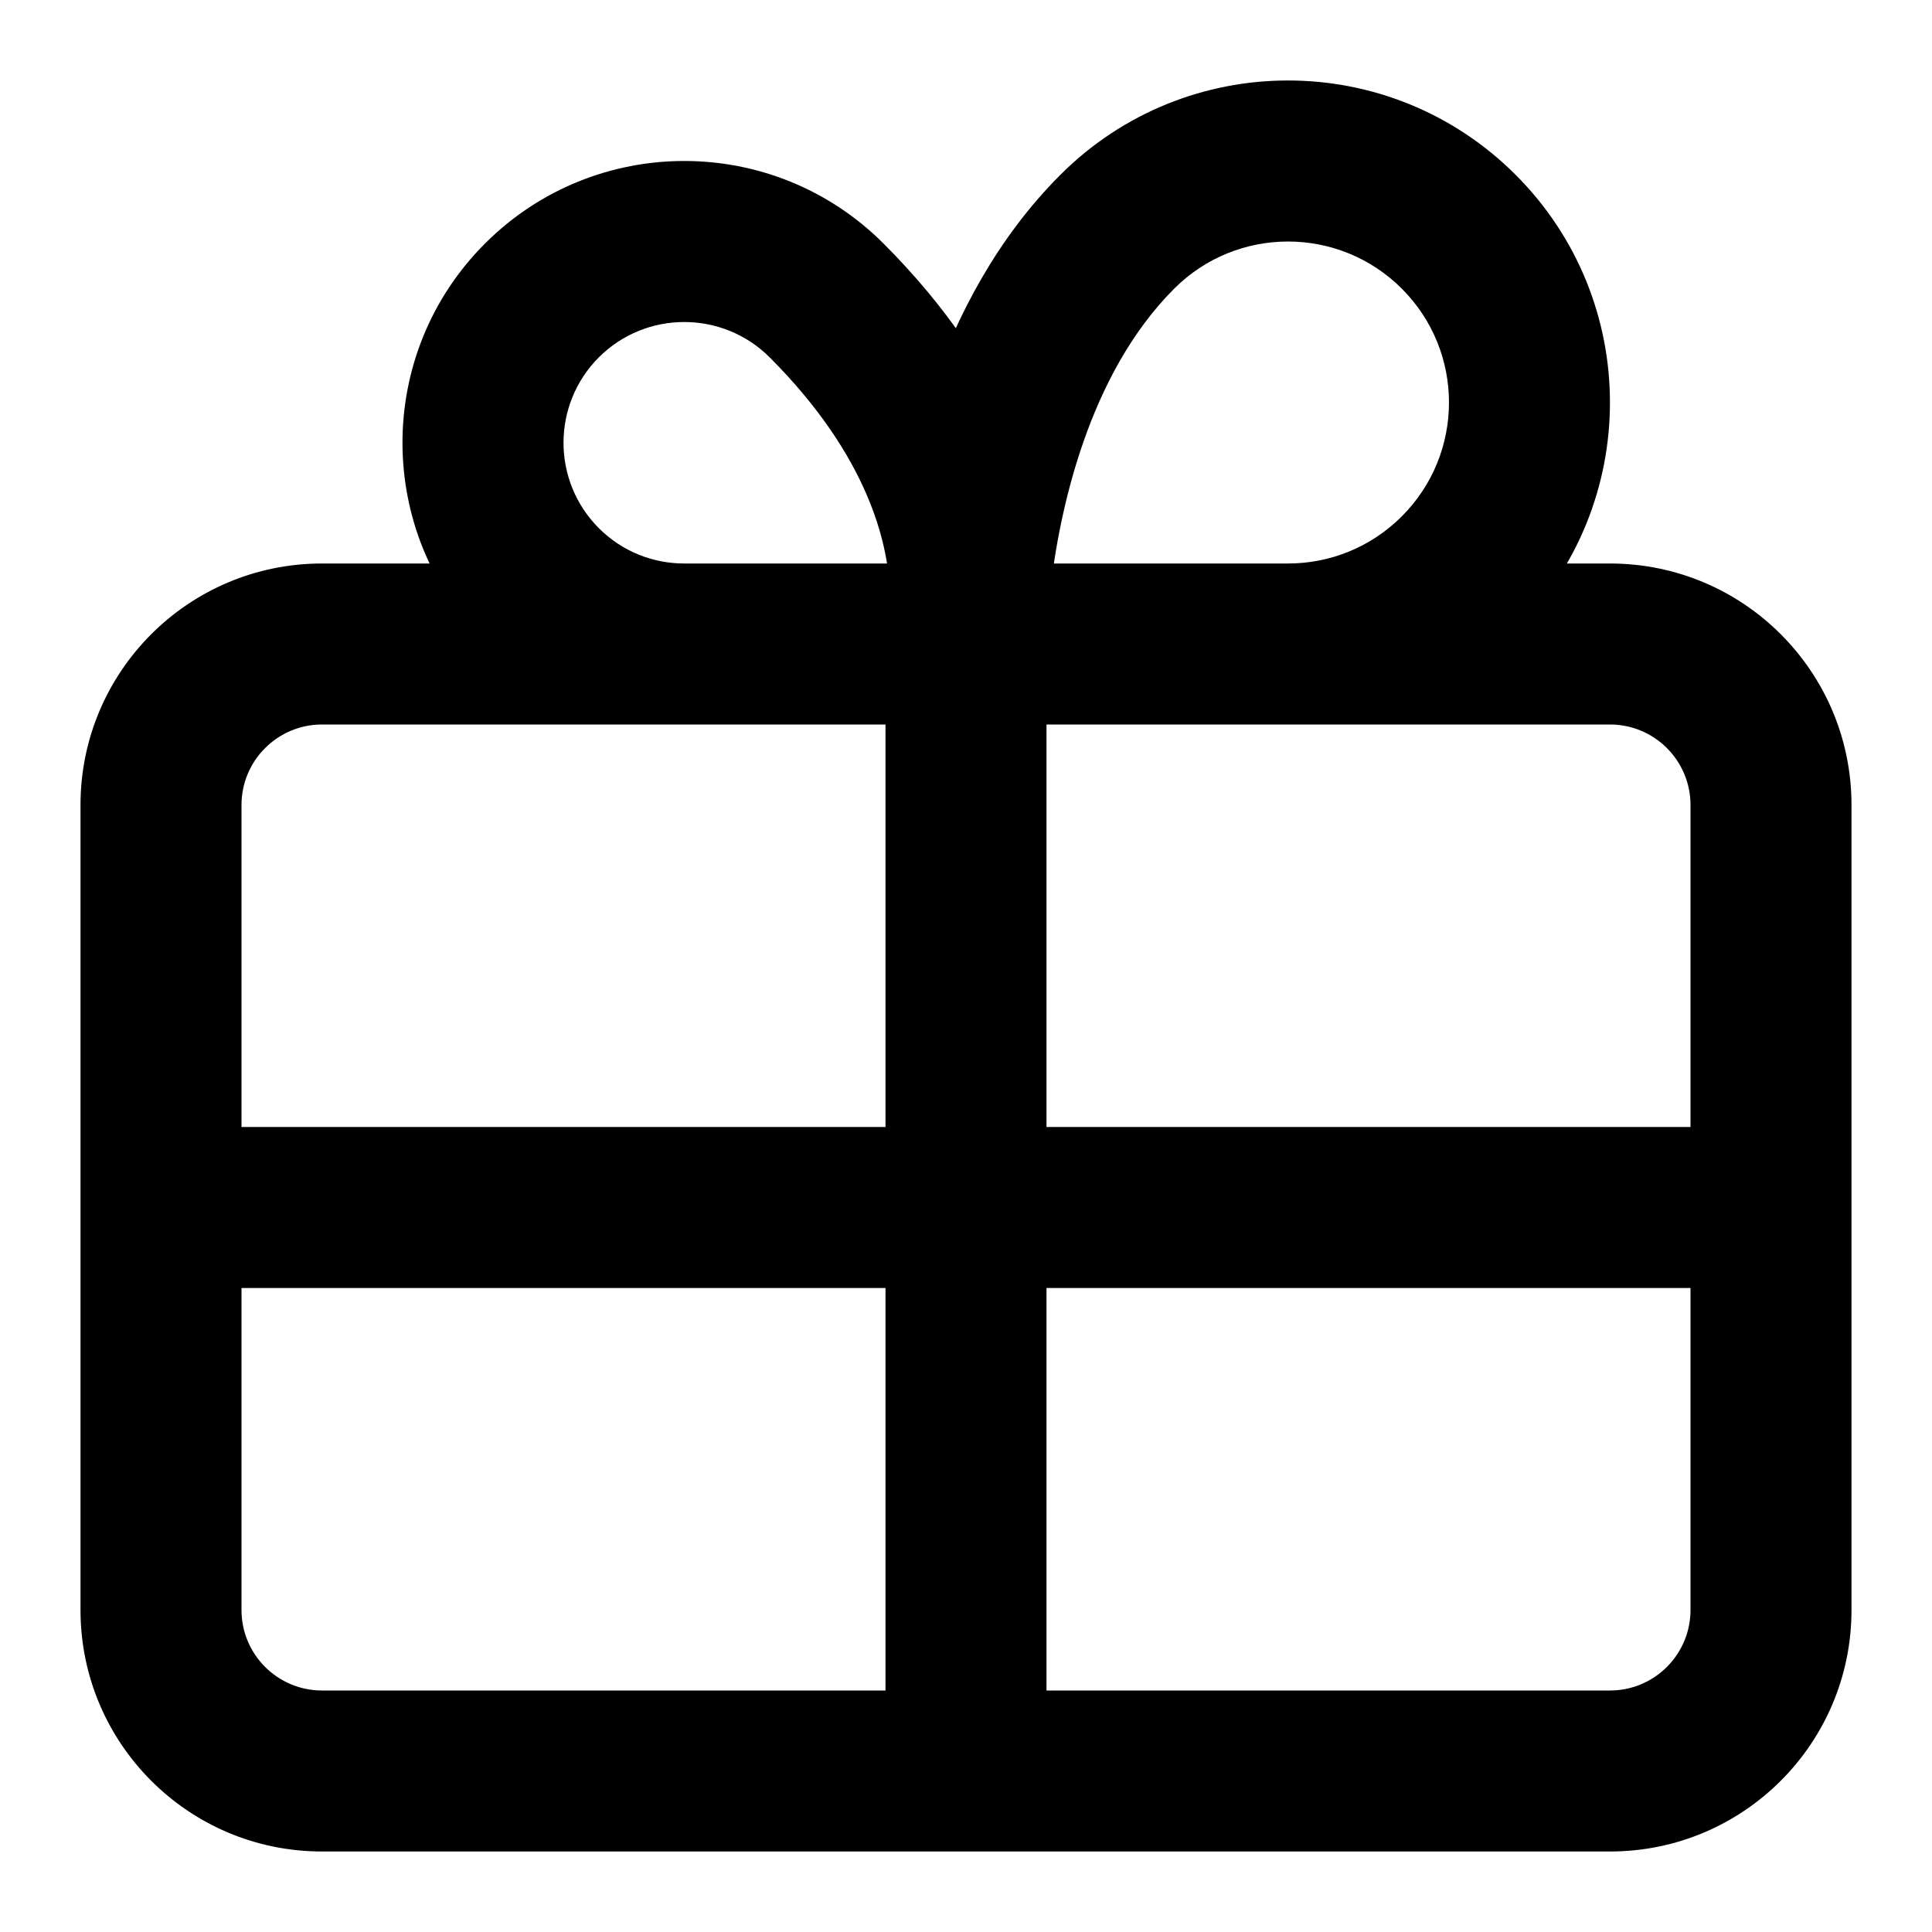 <svg width="24" height="24" viewBox="0 0 24 24" fill="none" xmlns="http://www.w3.org/2000/svg">
<g id="gift-01">
<path id="icon" d="M2 14C1.448 14 1 14.448 1 15C1 15.552 1.448 16 2 16V14ZM22 16C22.552 16 23 15.552 23 15C23 14.448 22.552 14 22 14V16ZM11 22C11 22.552 11.448 23 12 23C12.552 23 13 22.552 13 22H11ZM18.121 7.121L18.828 7.828L18.828 7.828L18.121 7.121ZM13.879 2.879L13.172 2.172V2.172L13.879 2.879ZM4 9H20V7H4V9ZM3 20V10H1V20H3ZM4 21C3.448 21 3 20.552 3 20H1C1 21.657 2.343 23 4 23V21ZM20 9C20.552 9 21 9.448 21 10H23C23 8.343 21.657 7 20 7V9ZM4 7C2.343 7 1 8.343 1 10H3C3 9.448 3.448 9 4 9V7ZM2 16H12V14H2V16ZM12 16H22V14H12V16ZM11 8V15H13V8H11ZM11 15V22H13V15H11ZM17.414 3.586C18.195 4.367 18.195 5.633 17.414 6.414L18.828 7.828C20.39 6.266 20.39 3.734 18.828 2.172L17.414 3.586ZM14.586 3.586C15.367 2.805 16.633 2.805 17.414 3.586L18.828 2.172C17.266 0.609 14.734 0.609 13.172 2.172L14.586 3.586ZM7.439 6.561C6.854 5.975 6.854 5.025 7.439 4.439L6.025 3.025C4.658 4.392 4.658 6.608 6.025 7.975L7.439 6.561ZM7.439 4.439C8.025 3.854 8.975 3.854 9.561 4.439L10.975 3.025C9.608 1.658 7.392 1.658 6.025 3.025L7.439 4.439ZM17.414 6.414C17.023 6.805 16.513 7 16 7V9C17.022 9 18.048 8.609 18.828 7.828L17.414 6.414ZM8.5 7C8.115 7 7.732 6.854 7.439 6.561L6.025 7.975C6.708 8.658 7.606 9 8.5 9V7ZM9.561 4.439C10.798 5.677 11.023 6.756 11.052 7.306L13.049 7.201C12.995 6.183 12.579 4.63 10.975 3.025L9.561 4.439ZM11.052 7.306C11.06 7.476 11.051 7.605 11.042 7.681C11.037 7.719 11.032 7.745 11.03 7.755C11.029 7.76 11.029 7.762 11.029 7.76C11.03 7.759 11.03 7.757 11.031 7.753C11.031 7.752 11.032 7.75 11.032 7.748C11.033 7.747 11.033 7.746 11.033 7.745C11.033 7.744 11.033 7.744 11.034 7.743C11.034 7.743 11.034 7.743 11.034 7.742C11.034 7.742 11.034 7.742 11.034 7.742C11.034 7.742 11.034 7.741 12 8C12.966 8.259 12.966 8.258 12.966 8.258C12.966 8.258 12.966 8.258 12.966 8.258C12.966 8.257 12.966 8.257 12.966 8.257C12.967 8.256 12.967 8.255 12.967 8.255C12.967 8.253 12.968 8.252 12.968 8.25C12.969 8.247 12.97 8.244 12.971 8.24C12.973 8.233 12.975 8.224 12.977 8.215C12.982 8.195 12.987 8.171 12.992 8.143C13.003 8.087 13.016 8.013 13.027 7.923C13.049 7.743 13.064 7.499 13.049 7.201L11.052 7.306ZM13.172 2.172C11.6 3.743 11.179 6.029 11.056 7.144L13.044 7.363C13.157 6.338 13.523 4.649 14.586 3.586L13.172 2.172ZM11.056 7.144C11.029 7.395 11.015 7.602 11.007 7.75C11.004 7.823 11.002 7.882 11.001 7.925C11.001 7.946 11 7.963 11 7.976C11 7.982 11 7.987 11 7.991C11 7.993 11 7.995 11 7.996C11 7.997 11 7.998 11 7.998C11 7.999 11 7.999 11 7.999C11 7.999 11 8 11 8C11 8 11 8 11 8C11 8 11 8 12 8C13 8 13 8 13 8C13 8 13 8 13 8C13 8 13 8.001 13 8.001C13 8.001 13 8.001 13 8.001C13 8.001 13 8.002 13 8.002C13 8.002 13 8.002 13 8.002C13 8.002 13 8 13 7.998C13 7.993 13 7.984 13.001 7.97C13.001 7.944 13.002 7.902 13.005 7.846C13.011 7.735 13.022 7.569 13.044 7.363L11.056 7.144ZM16.5 21H4V23H16.5V21ZM21 10V18.5H23V10H21ZM20 23C21.657 23 23 21.657 23 20H21C21 20.552 20.552 21 20 21V23ZM21 18.5V20H23V18.5H21ZM16.5 23H20V21H16.5V23Z" fill="black"/>
</g>
</svg>

